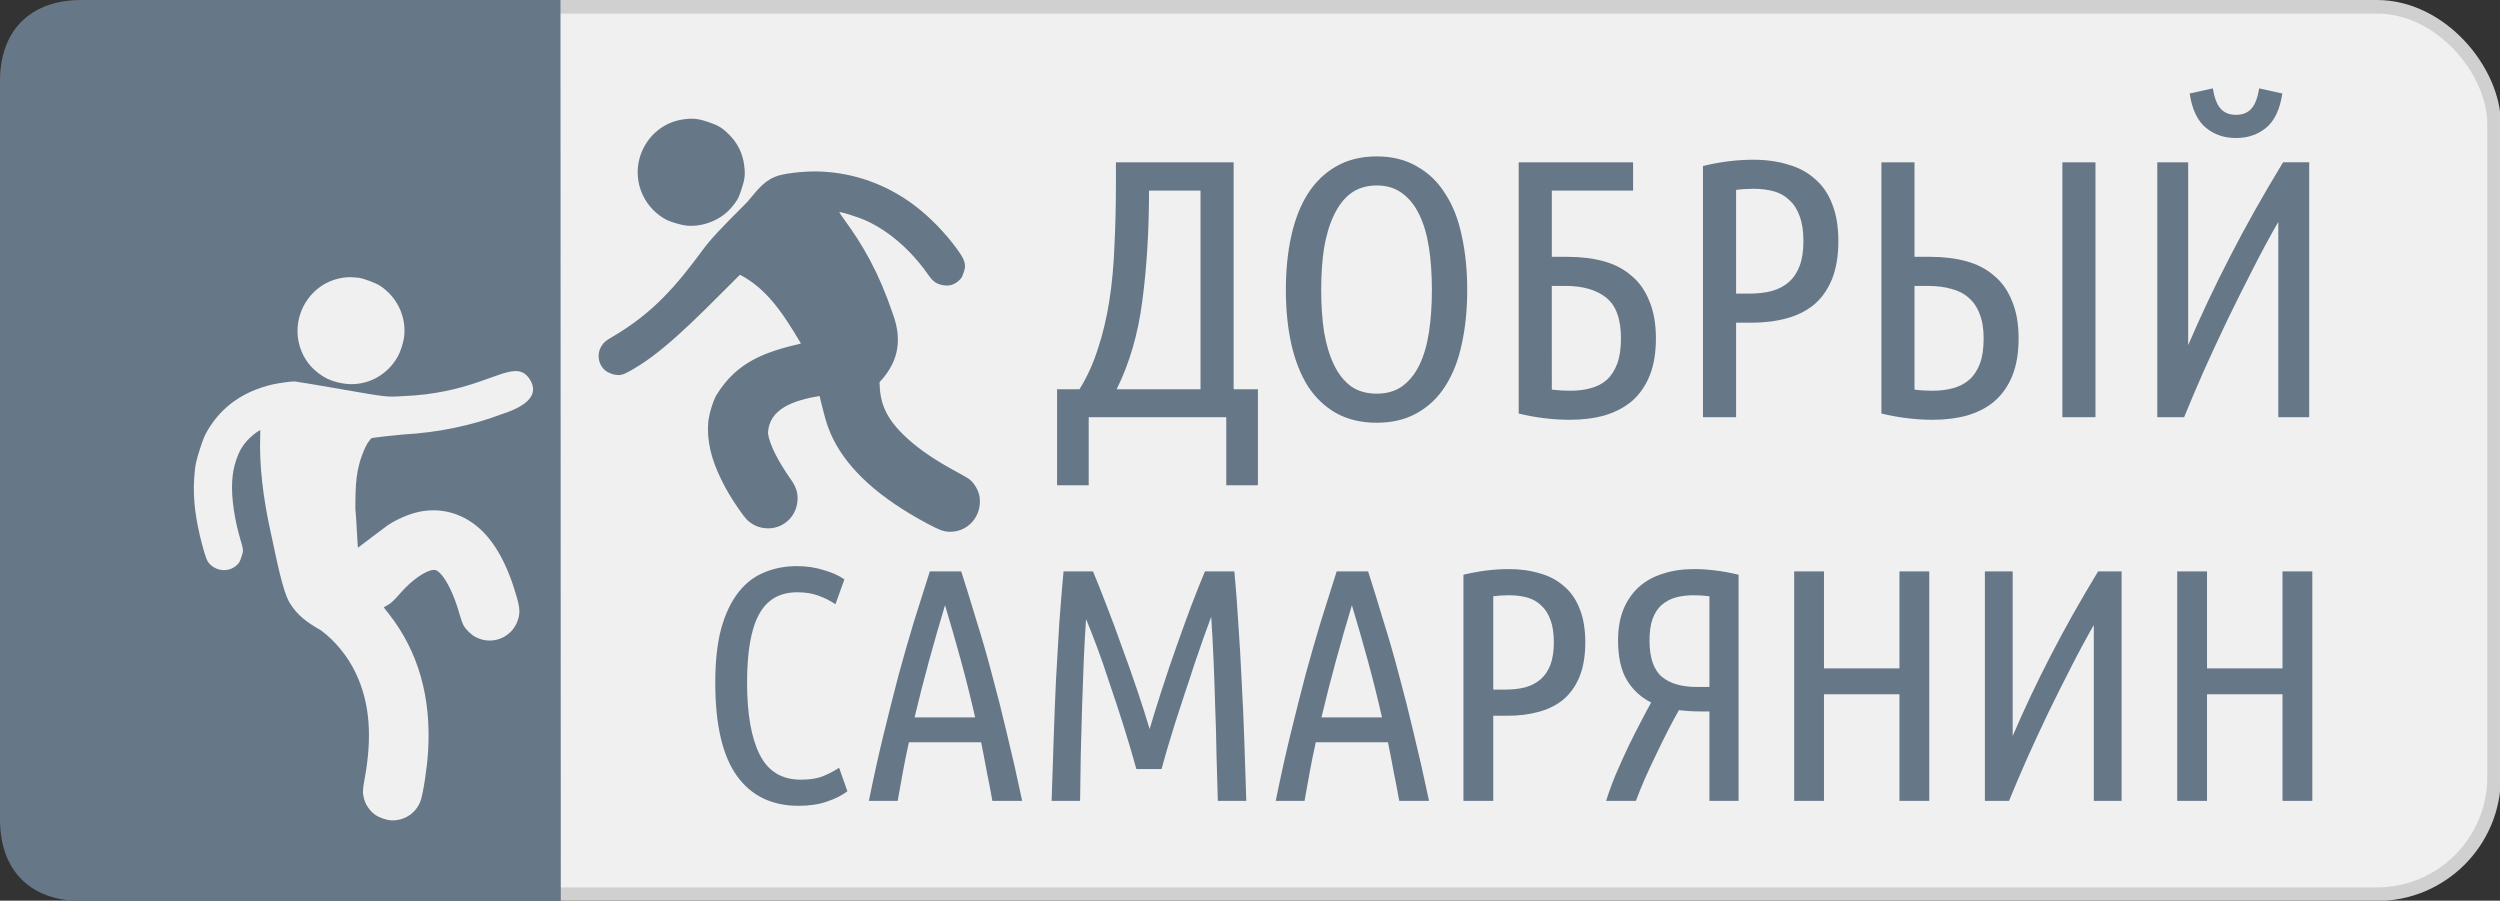 <?xml version="1.0" encoding="UTF-8" standalone="no"?>
<svg xmlns:inkscape="http://www.inkscape.org/namespaces/inkscape" xmlns:sodipodi="http://sodipodi.sourceforge.net/DTD/sodipodi-0.dtd" xmlns="http://www.w3.org/2000/svg" xmlns:svg="http://www.w3.org/2000/svg" xmlns:rdf="http://www.w3.org/1999/02/22-rdf-syntax-ns#" xmlns:cc="http://creativecommons.org/ns#" xmlns:dc="http://purl.org/dc/elements/1.1/" version="1.1" id="svg2" width="170" height="61.246" viewBox="0 0 170 61.246" sodipodi:docname="samaryanin.svg" inkscape:version="1.1.2 (0a00cf5339, 2022-02-04)" inkscape:export-filename="/home/leo/MEGA/Храм/127-0-0-1-6/Лого SVG январь 2022/Самарянин/21.png" inkscape:export-xdpi="96" inkscape:export-ydpi="96">
  <rect x="0" y="0" width="170" height="61.246" fill="#333333" stroke="none"/>
  <defs id="defs6"></defs>
  <g id="g56532" transform="scale(0.938)">
    <rect style="fill:#f0f0f0;fill-opacity:1;stroke:#d0d0d0;stroke-width:0.986;stroke-linejoin:bevel;stroke-miterlimit:4;stroke-dasharray:none;stroke-opacity:1" id="rect888" width="172.5" height="64.33" x="8.307" y="0.493" ry="8.49"></rect>
    <path id="path1574" style="fill:#667787;fill-opacity:1;stroke:none;stroke-width:0.419;stroke-miterlimit:4;stroke-dasharray:none;stroke-opacity:1" d="M 5.898,0 C 2.183,0 0,2.224 0,5.871 V 59.395 c 0,3.71 2.183,5.922 5.907,5.922 H 40.654 L 40.632,0 Z M 50.03,8.607 c -0.14,0.006 -0.289,0.019 -0.461,0.042 -2.575,0.339 -4.082,3.128 -2.969,5.496 0.359,0.764 0.973,1.404 1.717,1.791 0.29,0.151 1.116,0.393 1.434,0.42 0.714,0.061 1.392,-0.066 2.054,-0.384 0.63,-0.303 1.077,-0.686 1.513,-1.301 0.199,-0.28 0.238,-0.366 0.431,-0.937 0.254,-0.75 0.289,-1.077 0.197,-1.776 C 53.831,11.095 53.462,10.354 52.843,9.745 52.344,9.254 52.057,9.082 51.327,8.839 50.779,8.656 50.45,8.591 50.03,8.607 Z m 9.43,3.828 c -1.137,-0.046 -2.732,0.139 -3.272,0.38 -0.928,0.377 -1.418,1.152 -2.034,1.849 -1.991,1.986 -2.654,2.699 -3.203,3.447 -1.94,2.639 -3.623,4.566 -6.407,6.218 -0.664,0.394 -0.723,0.441 -0.904,0.703 -0.4,0.577 -0.291,1.396 0.242,1.828 0.251,0.203 0.664,0.339 0.995,0.329 0.293,-0.009 0.609,-0.159 1.494,-0.713 2.327,-1.483 4.807,-4.121 7.27,-6.557 1.896,0.98 3.083,2.71 4.424,4.985 -2.544,0.599 -4.634,1.289 -6.134,3.747 -0.262,0.47 -0.547,1.434 -0.59,2.001 -0.099,1.3 0.208,2.624 0.965,4.152 0.38,0.768 0.702,1.306 1.282,2.147 0.427,0.619 0.637,0.846 0.968,1.043 0.288,0.171 0.536,0.254 0.881,0.294 1.111,0.129 2.115,-0.604 2.337,-1.707 0.131,-0.648 0.006,-1.187 -0.42,-1.794 -0.987,-1.407 -1.568,-2.569 -1.678,-3.369 0.05,-1.804 1.915,-2.41 3.739,-2.71 0.285,1.143 0.458,2.044 0.98,3.11 1.136,2.281 3.394,4.308 6.847,6.149 0.809,0.431 1.126,0.555 1.489,0.579 1.402,0.096 2.492,-1.121 2.279,-2.543 -0.063,-0.423 -0.365,-0.954 -0.698,-1.229 -0.1,-0.083 -0.498,-0.321 -0.886,-0.528 -1.574,-0.842 -2.723,-1.616 -3.657,-2.468 -1.575,-1.437 -1.984,-2.579 -2.009,-4.073 1.216,-1.289 1.747,-2.851 0.962,-4.961 -1.05,-3.085 -2.174,-4.981 -3.541,-6.859 -0.184,-0.252 -0.333,-0.472 -0.333,-0.491 -0.002,-0.09 1.368,0.339 1.975,0.618 1.651,0.76 3.236,2.144 4.458,3.894 0.32,0.458 0.531,0.626 0.922,0.734 0.525,0.145 0.975,0.035 1.347,-0.332 0.166,-0.164 0.196,-0.222 0.305,-0.546 0.107,-0.318 0.118,-0.392 0.089,-0.611 -0.04,-0.299 -0.18,-0.569 -0.585,-1.123 -0.847,-1.157 -1.927,-2.268 -3.01,-3.095 -2.014,-1.539 -4.383,-2.398 -6.889,-2.499 z m -33.991,7.659 c -0.178,0 0.356,0.016 0.536,0.042 0.382,0.056 1.26,0.389 1.56,0.588 1.182,0.789 1.842,2.111 1.75,3.507 -0.033,0.499 -0.257,1.235 -0.51,1.671 -0.764,1.313 -2.142,2.048 -3.627,1.936 -0.441,-0.033 -1.047,-0.188 -1.405,-0.36 -0.535,-0.257 -1.073,-0.691 -1.419,-1.145 -1.036,-1.359 -1.049,-3.257 -0.033,-4.655 0.743,-1.023 1.905,-1.598 3.148,-1.584 z m 11.857,6.808 c 0.441,-0.015 0.781,0.142 1.072,0.581 0.484,0.759 0.473,1.758 -2.076,2.559 -2.112,0.806 -4.575,1.315 -7.007,1.45 -0.266,0.015 -2.382,0.231 -2.415,0.287 -0.135,0.224 -0.219,0.219 -0.422,0.663 -0.703,1.537 -0.709,2.698 -0.716,4.451 0.052,0.366 0.166,2.805 0.186,2.812 0.005,0.002 1.972,-1.501 2.153,-1.621 0.662,-0.441 1.565,-0.83 2.274,-0.98 1.531,-0.325 3.065,0.077 4.287,1.12 1.201,1.025 2.133,2.712 2.804,5.074 0.227,0.8 0.242,1.164 0.069,1.675 -0.428,1.267 -1.88,1.838 -3.065,1.205 -0.336,-0.179 -0.725,-0.564 -0.887,-0.881 -0.068,-0.132 -0.185,-0.473 -0.264,-0.755 -0.414,-1.48 -1.031,-2.714 -1.549,-3.103 -0.156,-0.117 -0.185,-0.127 -0.353,-0.12 -0.541,0.023 -1.561,0.731 -2.349,1.632 -0.532,0.607 -0.712,0.776 -0.983,0.926 l -0.269,0.152 0.378,0.482 c 2.127,2.706 3.079,6.045 2.84,9.96 -0.072,1.175 -0.344,2.978 -0.534,3.549 -0.307,0.919 -1.199,1.512 -2.181,1.45 -0.286,-0.018 -0.815,-0.197 -1.058,-0.359 h -0.002 c -0.42,-0.279 -0.753,-0.744 -0.874,-1.216 -0.103,-0.403 -0.098,-0.649 0.03,-1.33 0.591,-3.138 0.395,-5.611 -0.615,-7.747 -0.579,-1.225 -1.487,-2.345 -2.529,-3.119 -0.991,-0.568 -1.68,-1.048 -2.249,-1.956 -0.56,-0.915 -0.997,-3.348 -1.386,-5.092 -0.579,-2.598 -0.84,-4.951 -0.775,-6.953 0.008,-0.253 0.013,-0.477 0.009,-0.497 -0.013,-0.065 -0.535,0.314 -0.793,0.575 -0.481,0.487 -0.724,0.888 -0.955,1.578 -0.175,0.522 -0.258,0.962 -0.293,1.564 -0.065,1.122 0.162,2.723 0.596,4.19 0.231,0.78 0.232,0.797 0.077,1.262 -0.116,0.347 -0.155,0.419 -0.291,0.557 -0.537,0.542 -1.419,0.538 -1.981,-0.012 -0.219,-0.214 -0.314,-0.451 -0.569,-1.401 -0.498,-1.856 -0.683,-3.387 -0.585,-4.841 0.062,-0.918 0.127,-1.253 0.437,-2.186 0.241,-0.726 0.311,-0.892 0.51,-1.238 1.003,-1.741 2.579,-2.869 4.708,-3.372 0.426,-0.101 1.355,-0.23 1.63,-0.225 0.081,0.002 1.574,0.251 3.317,0.554 3.455,0.6 3.301,0.583 4.559,0.51 4.533,-0.176 6.765,-1.768 8.09,-1.813 z" sodipodi:nodetypes="ssssccsccscccsccccsccccccccccccsccccccssssccccscssccccsscssccccsscccccscccscccccccccccccccsccccccccccccccccccscccscsscccssscc"></path>
    <g aria-label="ДОБРЫЙ САМАРЯНИН" id="text1906" style="font-size:24px;line-height:1.25;text-align:end;text-anchor:end;fill:#667787">
      <path id="path55741" style="font-size:26.667px;font-family:'Ubuntu Condensed';-inkscape-font-specification:'Ubuntu Condensed, '" d="M 156.391,30.246 V 11.766 h 2.24 v 13.253 q 1.387,-3.227 3.04,-6.427 1.653,-3.227 3.84,-6.827 h 1.893 v 18.48 h -2.24 V 16.086 q -0.907,1.573 -1.84,3.413 -0.933,1.813 -1.84,3.68 -0.88,1.84 -1.707,3.68 -0.8,1.813 -1.44,3.387 z m 5.707,-21.92 q 0.72,0 1.12,-0.453 0.4,-0.453 0.56,-1.467 l 1.68,0.373 q -0.267,1.733 -1.173,2.48 -0.907,0.747 -2.187,0.747 -1.28,0 -2.187,-0.747 -0.907,-0.747 -1.173,-2.48 l 1.68,-0.373 q 0.16,1.013 0.56,1.467 0.4,0.453 1.12,0.453 z M 138.791,11.766 v 6.853 h 1.147 q 1.44,0 2.613,0.32 1.173,0.32 2,1.04 0.853,0.693 1.307,1.84 0.48,1.12 0.48,2.72 0,1.573 -0.453,2.693 -0.453,1.12 -1.28,1.84 -0.8,0.693 -1.973,1.04 -1.147,0.32 -2.533,0.32 -1.813,0 -3.707,-0.453 V 11.766 Z m 0,16.48 q 0.587,0.08 1.307,0.08 0.827,0 1.493,-0.187 0.693,-0.187 1.173,-0.613 0.507,-0.453 0.773,-1.173 0.267,-0.72 0.267,-1.813 0,-1.067 -0.293,-1.787 -0.267,-0.72 -0.8,-1.173 -0.507,-0.453 -1.253,-0.64 -0.747,-0.213 -1.68,-0.213 h -0.987 z m 10.72,-16.48 h 2.4 v 18.48 h -2.4 z m -26.053,0.267 q 1.867,-0.453 3.653,-0.453 1.387,0 2.507,0.347 1.147,0.32 1.947,1.04 0.827,0.693 1.253,1.813 0.453,1.12 0.453,2.693 0,1.6 -0.453,2.747 -0.453,1.12 -1.28,1.84 -0.827,0.693 -2,1.013 -1.147,0.32 -2.56,0.32 h -1.12 v 6.853 h -2.4 z m 2.4,9.253 h 0.96 q 0.907,0 1.627,-0.187 0.747,-0.213 1.253,-0.667 0.507,-0.453 0.773,-1.173 0.267,-0.72 0.267,-1.787 0,-1.067 -0.267,-1.787 -0.267,-0.747 -0.747,-1.173 -0.453,-0.453 -1.12,-0.64 -0.667,-0.187 -1.467,-0.187 -0.693,0 -1.28,0.08 z m -15.76,-9.52 h 8.293 v 2.053 h -5.893 v 4.8 h 1.147 q 1.44,0 2.613,0.32 1.173,0.32 2,1.04 0.853,0.693 1.307,1.84 0.48,1.12 0.48,2.72 0,1.573 -0.453,2.693 -0.453,1.12 -1.28,1.84 -0.827,0.693 -1.973,1.04 -1.147,0.32 -2.533,0.32 -1.84,0 -3.707,-0.453 z m 2.4,16.48 q 0.64,0.08 1.333,0.08 0.827,0 1.493,-0.187 0.693,-0.187 1.173,-0.613 0.48,-0.453 0.747,-1.173 0.267,-0.72 0.267,-1.813 0,-2.107 -1.067,-2.96 -1.067,-0.853 -2.96,-0.853 h -0.987 z M 106.365,21.019 q 0,2.16 -0.4,3.947 -0.373,1.76 -1.2,3.04 -0.8,1.253 -2.053,1.947 -1.227,0.693 -2.907,0.693 -1.68,0 -2.933,-0.693 -1.227,-0.693 -2.053,-1.947 -0.8,-1.28 -1.2,-3.04 -0.4,-1.787 -0.4,-3.947 0,-2.16 0.4,-3.947 0.4,-1.787 1.2,-3.04 0.827,-1.28 2.053,-1.973 1.253,-0.72 2.933,-0.72 1.68,0 2.907,0.72 1.253,0.693 2.053,1.973 0.827,1.253 1.2,3.04 0.4,1.787 0.4,3.947 z m -2.56,0 q 0,-1.68 -0.213,-3.067 -0.213,-1.387 -0.693,-2.373 -0.48,-1.013 -1.253,-1.573 -0.747,-0.56 -1.84,-0.56 -1.093,0 -1.867,0.56 -0.747,0.56 -1.227,1.573 -0.48,0.987 -0.72,2.373 -0.213,1.387 -0.213,3.067 0,1.68 0.213,3.067 0.24,1.387 0.72,2.373 0.48,0.987 1.227,1.547 0.773,0.533 1.867,0.533 1.093,0 1.84,-0.533 0.773,-0.56 1.253,-1.547 0.48,-0.987 0.693,-2.373 0.213,-1.387 0.213,-3.067 z M 88.898,35.179 v -4.933 h -9.973 v 4.933 h -2.293 v -6.96 h 1.627 q 0.827,-1.333 1.333,-2.933 0.533,-1.6 0.827,-3.467 0.293,-1.867 0.373,-4 0.107,-2.16 0.107,-4.64 v -1.413 h 8.533 v 16.453 h 1.76 v 6.96 z M 83.298,13.819 q 0,4.32 -0.48,7.947 -0.453,3.6 -1.867,6.453 h 6.08 V 13.819 Z"></path>
      <path id="path55759" style="font-family:'Ubuntu Condensed';-inkscape-font-specification:'Ubuntu Condensed, '" d="m 165.469,41.425 h 2.16 v 16.632 h -2.16 v -7.728 h -5.472 v 7.728 h -2.16 v -16.632 h 2.16 v 7.032 h 5.472 z m -21.576,16.632 v -16.632 h 2.016 v 11.928 q 1.248,-2.904 2.736,-5.784 1.488,-2.904 3.456,-6.144 h 1.704 v 16.632 h -2.016 v -12.744 q -0.816,1.416 -1.656,3.072 -0.84,1.632 -1.656,3.312 -0.792,1.656 -1.536,3.312 -0.72,1.632 -1.296,3.048 z m -6.192,-16.632 h 2.16 v 16.632 h -2.16 v -7.728 h -5.472 v 7.728 h -2.16 v -16.632 h 2.16 v 7.032 h 5.472 z m -11.664,16.632 h -2.112 v -6.48 h -0.6 q -0.408,0 -0.816,-0.024 -0.408,-0.024 -0.792,-0.072 -0.336,0.576 -0.768,1.416 -0.432,0.84 -0.864,1.752 -0.432,0.888 -0.84,1.8 -0.384,0.888 -0.648,1.608 h -2.16 q 0.288,-0.936 0.72,-1.968 0.456,-1.056 0.912,-2.016 0.48,-0.984 0.912,-1.8 0.432,-0.84 0.72,-1.344 -1.104,-0.552 -1.752,-1.608 -0.648,-1.08 -0.648,-2.88 0,-1.296 0.384,-2.256 0.408,-0.984 1.128,-1.632 0.72,-0.648 1.728,-0.96 1.008,-0.336 2.256,-0.336 1.56,0 3.24,0.408 z m -2.112,-14.832 q -0.552,-0.072 -1.152,-0.072 -0.72,0 -1.32,0.168 -0.576,0.168 -1.008,0.552 -0.408,0.36 -0.648,1.008 -0.216,0.624 -0.216,1.56 0,1.848 0.888,2.616 0.888,0.744 2.544,0.744 h 0.912 z m -17.832,-1.56 q 1.68,-0.408 3.288,-0.408 1.248,0 2.256,0.312 1.032,0.288 1.752,0.936 0.744,0.624 1.128,1.632 0.408,1.008 0.408,2.424 0,1.44 -0.408,2.472 -0.408,1.008 -1.152,1.656 -0.744,0.624 -1.8,0.912 -1.032,0.288 -2.304,0.288 h -1.008 v 6.168 h -2.16 z m 2.16,8.328 h 0.864 q 0.816,0 1.464,-0.168 0.672,-0.192 1.128,-0.6 0.456,-0.408 0.696,-1.056 0.24,-0.648 0.24,-1.608 0,-0.96 -0.24,-1.608 -0.24,-0.672 -0.672,-1.056 -0.408,-0.408 -1.008,-0.576 -0.6,-0.168 -1.32,-0.168 -0.624,0 -1.152,0.072 z m -9.072,-8.568 q 0.576,1.8 1.128,3.648 0.576,1.824 1.104,3.84 0.552,2.016 1.08,4.272 0.552,2.256 1.104,4.872 h -2.16 q -0.192,-1.08 -0.408,-2.136 -0.192,-1.056 -0.408,-2.112 h -5.232 q -0.24,1.056 -0.432,2.112 -0.192,1.056 -0.384,2.136 h -2.088 q 0.528,-2.616 1.08,-4.872 0.552,-2.256 1.08,-4.272 0.552,-2.016 1.104,-3.84 0.576,-1.848 1.152,-3.648 z m -1.176,2.448 q -0.6,1.992 -1.152,4.008 -0.552,2.016 -1.056,4.128 h 4.392 q -0.48,-2.112 -1.032,-4.128 -0.552,-2.016 -1.152,-4.008 z m -15.624,11.88 q -0.48,-1.728 -0.984,-3.312 -0.504,-1.584 -0.984,-2.976 -0.456,-1.416 -0.888,-2.568 -0.432,-1.152 -0.792,-2.016 -0.096,1.368 -0.168,3.024 -0.048,1.632 -0.12,3.36 -0.048,1.728 -0.096,3.48 -0.024,1.728 -0.048,3.312 h -2.064 q 0.072,-2.16 0.144,-4.344 0.072,-2.208 0.168,-4.32 0.12,-2.136 0.24,-4.152 0.144,-2.016 0.312,-3.816 h 2.136 q 0.432,1.032 0.984,2.472 0.552,1.416 1.104,2.976 0.576,1.56 1.104,3.12 0.528,1.56 0.912,2.856 0.384,-1.296 0.888,-2.856 0.504,-1.56 1.056,-3.12 0.552,-1.56 1.08,-2.976 0.552,-1.44 0.984,-2.472 h 2.136 q 0.168,1.8 0.288,3.816 0.144,2.016 0.24,4.152 0.12,2.112 0.192,4.32 0.072,2.184 0.144,4.344 h -2.064 q -0.048,-1.584 -0.096,-3.336 -0.024,-1.752 -0.096,-3.504 -0.048,-1.776 -0.12,-3.432 -0.072,-1.68 -0.168,-3.072 -0.216,0.6 -0.552,1.512 -0.312,0.888 -0.672,1.944 -0.336,1.056 -0.72,2.184 -0.36,1.104 -0.696,2.136 -0.312,1.032 -0.576,1.896 -0.24,0.84 -0.384,1.368 z m -12.696,-14.328 q 0.576,1.8 1.128,3.648 0.576,1.824 1.104,3.84 0.552,2.016 1.08,4.272 0.552,2.256 1.104,4.872 h -2.16 q -0.192,-1.08 -0.408,-2.136 -0.192,-1.056 -0.408,-2.112 h -5.232 q -0.24,1.056 -0.432,2.112 -0.192,1.056 -0.384,2.136 h -2.088 q 0.528,-2.616 1.08,-4.872 0.552,-2.256 1.08,-4.272 0.552,-2.016 1.104,-3.84 0.576,-1.848 1.152,-3.648 z m -1.176,2.448 q -0.6,1.992 -1.152,4.008 -0.552,2.016 -1.056,4.128 h 4.392 q -0.48,-2.112 -1.032,-4.128 -0.552,-2.016 -1.152,-4.008 z m -10.608,14.544 q -2.928,0 -4.488,-2.184 -1.56,-2.184 -1.56,-6.744 0,-2.328 0.432,-3.936 0.456,-1.608 1.248,-2.616 0.792,-1.008 1.872,-1.44 1.08,-0.456 2.352,-0.456 1.056,0 1.968,0.288 0.912,0.264 1.488,0.672 l -0.648,1.8 q -0.576,-0.384 -1.248,-0.624 -0.648,-0.24 -1.512,-0.24 -1.92,0 -2.784,1.608 -0.864,1.584 -0.864,4.944 0,3.384 0.912,5.208 0.912,1.824 2.976,1.824 0.984,0 1.584,-0.24 0.624,-0.24 1.2,-0.624 l 0.6,1.704 q -0.552,0.432 -1.464,0.744 -0.888,0.312 -2.064,0.312 z"></path>
    </g>
  </g>
</svg>

